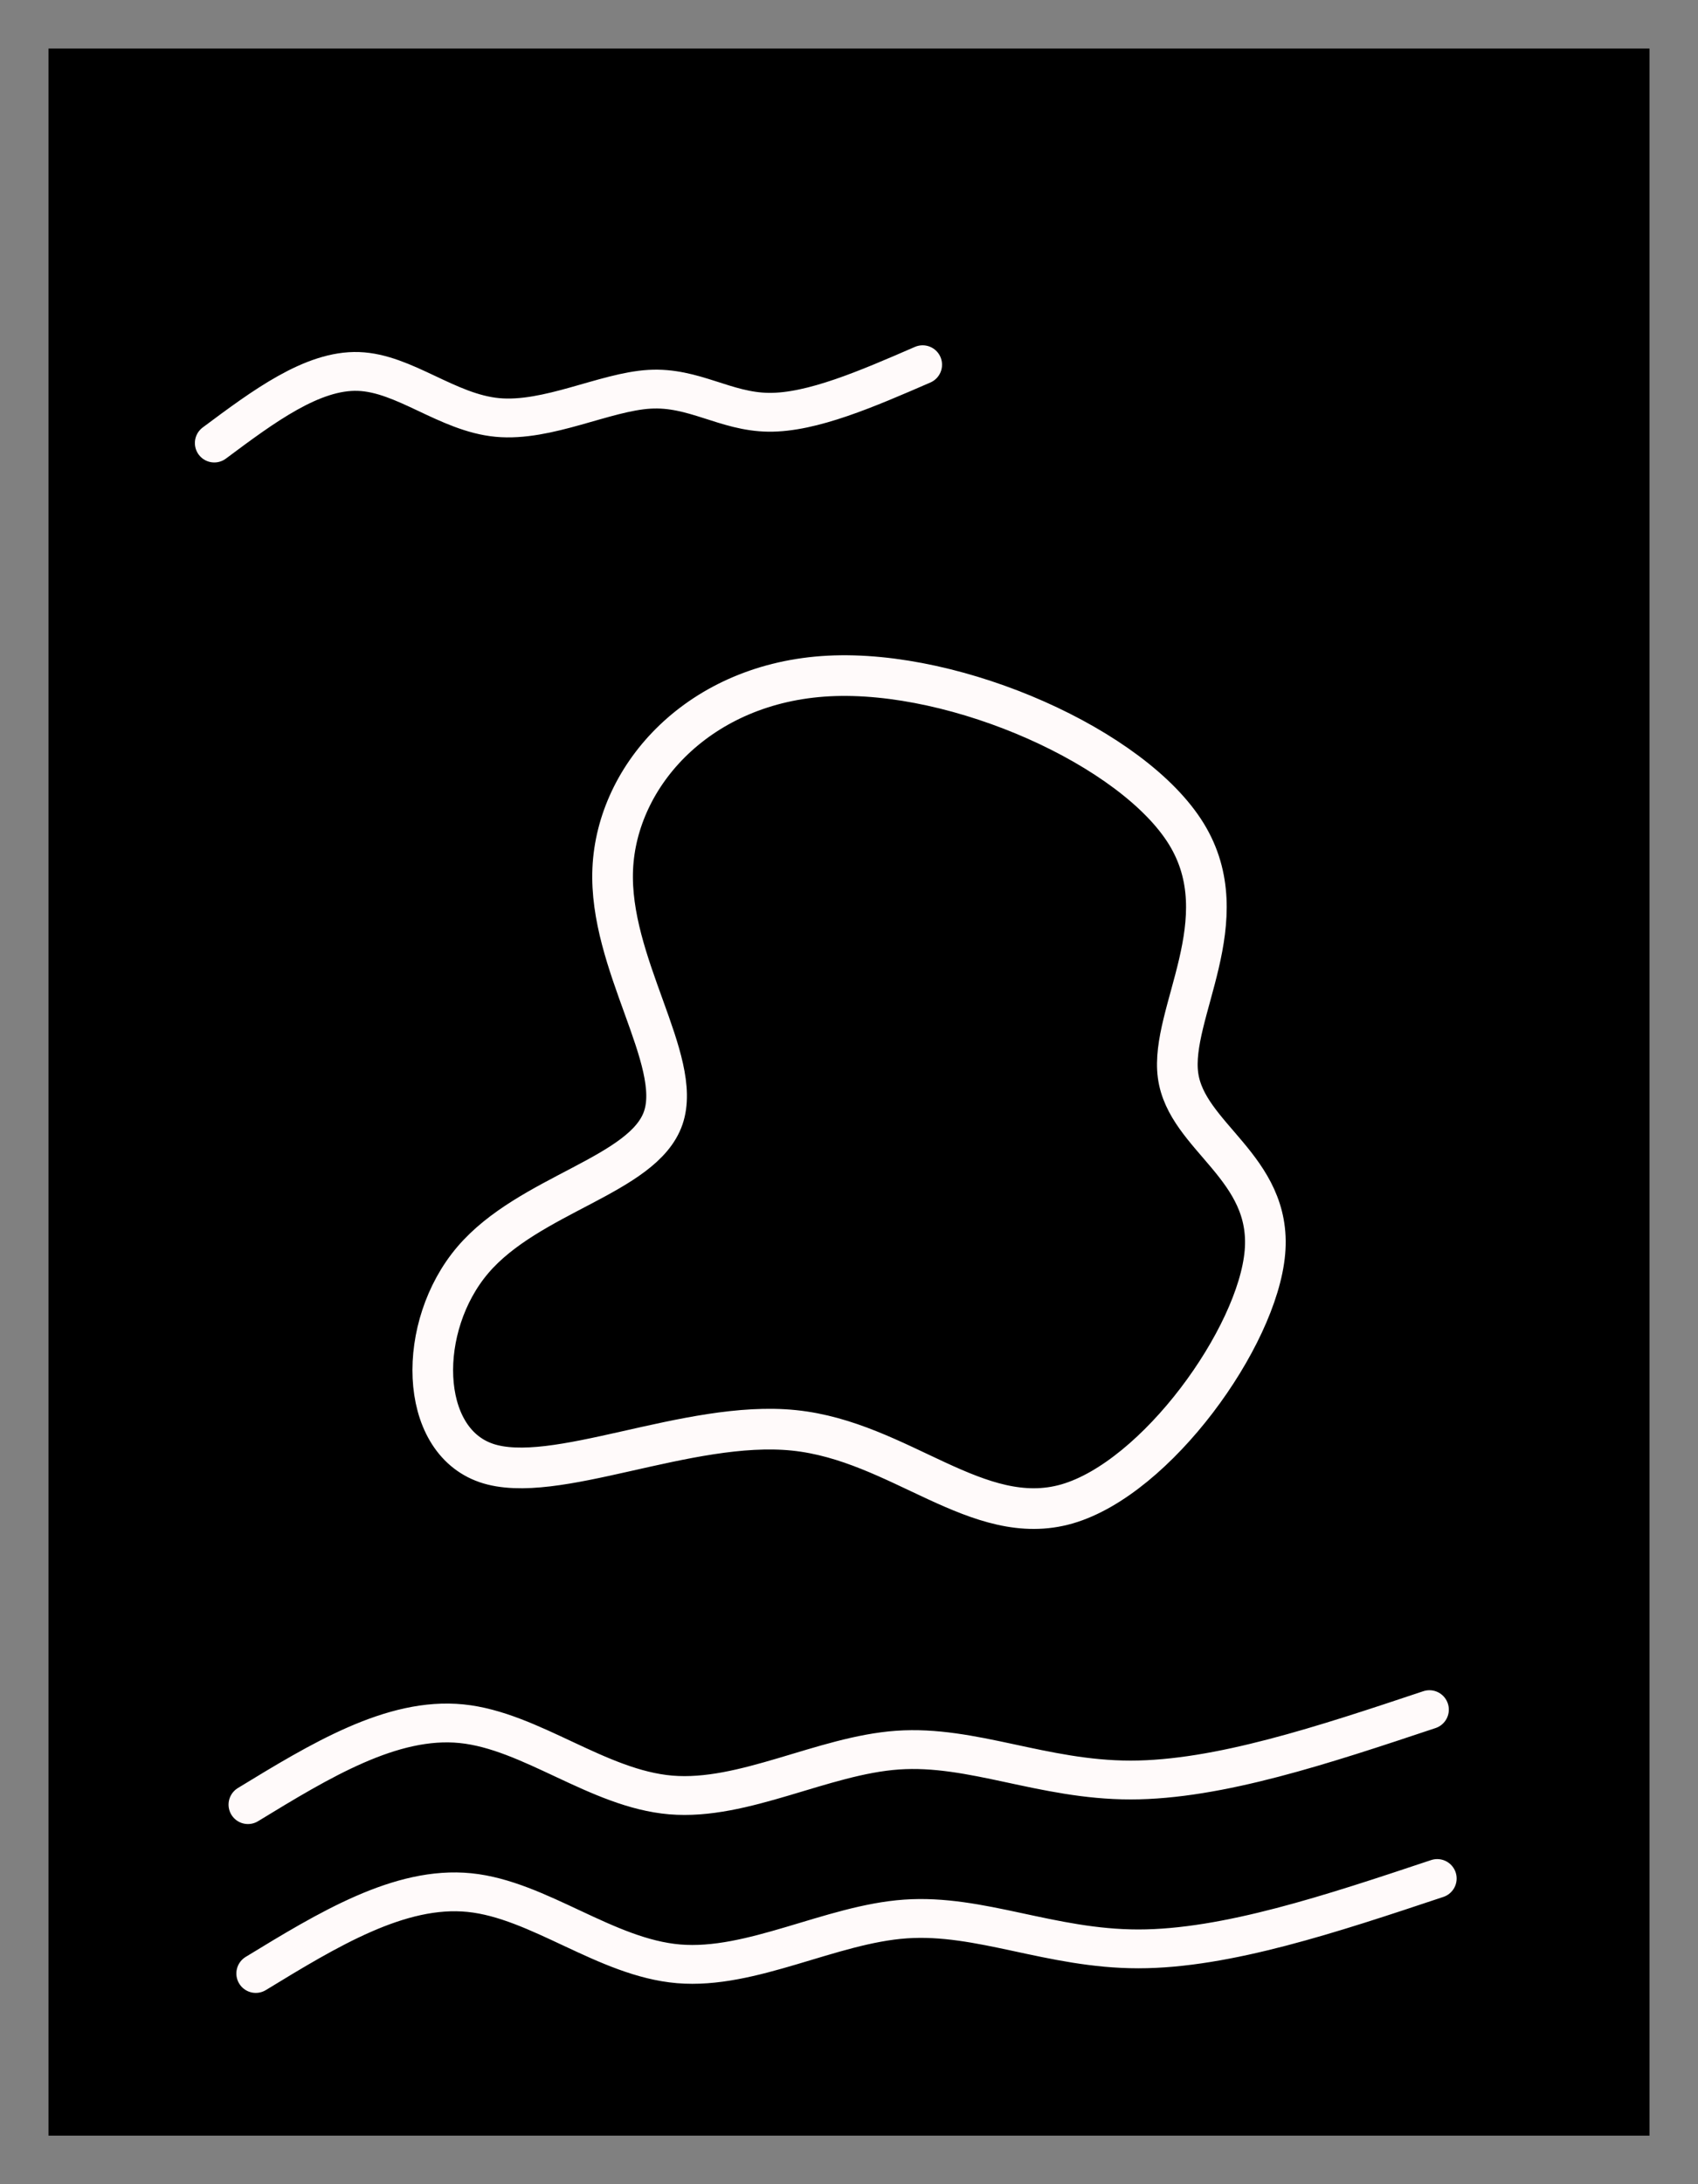 <?xml version="1.0" encoding="UTF-8" standalone="no"?>
<svg
   width="35px"
   height="45px"
   version="1.1"
   id="svg37302"
   sodipodi:docname="mode1.svg"
   inkscape:version="1.2.2 (b0a84865, 2022-12-01)"
   xmlns:inkscape="http://www.inkscape.org/namespaces/inkscape"
   xmlns:sodipodi="http://sodipodi.sourceforge.net/DTD/sodipodi-0.dtd"
   xmlns="http://www.w3.org/2000/svg"
   xmlns:svg="http://www.w3.org/2000/svg">
  <rect width="100%" height="100%" fill="#808080" stroke="none"/>
  <defs
     id="defs37306">
    <inkscape:path-effect
       effect="spiro"
       id="path-effect43537"
       is_visible="true"
       lpeversion="1" />
    <inkscape:path-effect
       effect="bspline"
       id="path-effect43529"
       is_visible="true"
       lpeversion="1"
       weight="33.333"
       steps="2"
       helper_size="0"
       apply_no_weight="true"
       apply_with_weight="true"
       only_selected="false" />
    <inkscape:path-effect
       effect="bspline"
       id="path-effect43525"
       is_visible="true"
       lpeversion="1"
       weight="33.333"
       steps="2"
       helper_size="0"
       apply_no_weight="true"
       apply_with_weight="true"
       only_selected="false" />
    <inkscape:path-effect
       effect="bspline"
       id="path-effect43529-4"
       is_visible="true"
       lpeversion="1"
       weight="33.333"
       steps="2"
       helper_size="0"
       apply_no_weight="true"
       apply_with_weight="true"
       only_selected="false" />
    <inkscape:path-effect
       effect="bspline"
       id="path-effect43525-9"
       is_visible="true"
       lpeversion="1"
       weight="33.333"
       steps="2"
       helper_size="0"
       apply_no_weight="true"
       apply_with_weight="true"
       only_selected="false" />
    <inkscape:path-effect
       effect="bspline"
       id="path-effect43525-1"
       is_visible="true"
       lpeversion="1"
       weight="33.333"
       steps="2"
       helper_size="0"
       apply_no_weight="true"
       apply_with_weight="true"
       only_selected="false" />
    <inkscape:path-effect
       effect="bspline"
       id="path-effect43525-9-2"
       is_visible="true"
       lpeversion="1"
       weight="33.333"
       steps="2"
       helper_size="0"
       apply_no_weight="true"
       apply_with_weight="true"
       only_selected="false" />
    <inkscape:path-effect
       effect="bspline"
       id="path-effect43529-8"
       is_visible="true"
       lpeversion="1"
       weight="33.333"
       steps="2"
       helper_size="0"
       apply_no_weight="true"
       apply_with_weight="true"
       only_selected="false" />
    <inkscape:path-effect
       effect="bspline"
       id="path-effect43525-1-2"
       is_visible="true"
       lpeversion="1"
       weight="33.333"
       steps="2"
       helper_size="0"
       apply_no_weight="true"
       apply_with_weight="true"
       only_selected="false" />
    <inkscape:path-effect
       effect="bspline"
       id="path-effect43529-8-3"
       is_visible="true"
       lpeversion="1"
       weight="33.333"
       steps="2"
       helper_size="0"
       apply_no_weight="true"
       apply_with_weight="true"
       only_selected="false" />
    <inkscape:path-effect
       effect="bspline"
       id="path-effect43529-8-3-8"
       is_visible="true"
       lpeversion="1"
       weight="33.333"
       steps="2"
       helper_size="0"
       apply_no_weight="true"
       apply_with_weight="true"
       only_selected="false" />
    <inkscape:path-effect
       effect="bspline"
       id="path-effect43529-8-3-0"
       is_visible="true"
       lpeversion="1"
       weight="33.333"
       steps="2"
       helper_size="0"
       apply_no_weight="true"
       apply_with_weight="true"
       only_selected="false" />
    <inkscape:path-effect
       effect="bspline"
       id="path-effect43529-8-3-7"
       is_visible="true"
       lpeversion="1"
       weight="33.333"
       steps="2"
       helper_size="0"
       apply_no_weight="true"
       apply_with_weight="true"
       only_selected="false" />
    <inkscape:path-effect
       effect="bspline"
       id="path-effect43529-8-3-8-9"
       is_visible="true"
       lpeversion="1"
       weight="33.333"
       steps="2"
       helper_size="0"
       apply_no_weight="true"
       apply_with_weight="true"
       only_selected="false" />
    <inkscape:path-effect
       effect="bspline"
       id="path-effect43529-8-3-0-2"
       is_visible="true"
       lpeversion="1"
       weight="33.333"
       steps="2"
       helper_size="0"
       apply_no_weight="true"
       apply_with_weight="true"
       only_selected="false" />
    <inkscape:path-effect
       effect="bspline"
       id="path-effect43525-1-3"
       is_visible="true"
       lpeversion="1"
       weight="33.333"
       steps="2"
       helper_size="0"
       apply_no_weight="true"
       apply_with_weight="true"
       only_selected="false" />
    <inkscape:path-effect
       effect="bspline"
       id="path-effect43529-8-2"
       is_visible="true"
       lpeversion="1"
       weight="33.333"
       steps="2"
       helper_size="0"
       apply_no_weight="true"
       apply_with_weight="true"
       only_selected="false" />
  </defs>
  <sodipodi:namedview
     id="namedview37304"
     pagecolor="#ffffff"
     bordercolor="#000000"
     borderopacity="0.25"
     inkscape:showpageshadow="2"
     inkscape:pageopacity="0.0"
     inkscape:pagecheckerboard="0"
     inkscape:deskcolor="#d1d1d1"
     showgrid="false"
     inkscape:zoom="4.3471358"
     inkscape:cx="34.735515"
     inkscape:cy="5.6358948"
     inkscape:window-width="1468"
     inkscape:window-height="707"
     inkscape:window-x="0"
     inkscape:window-y="25"
     inkscape:window-maximized="0"
     inkscape:current-layer="svg37302" />
  <rect
     style="fill:#000000;fill-opacity:1;stroke-width:2.135;stroke-linecap:round;stroke-linejoin:round;stroke-miterlimit:33.2;paint-order:markers fill stroke"
     id="rect37425"
     width="33"
     height="43"
     x="1"
     y="1" />
  <path
     style="fill:none;stroke:#fffafa;stroke-width:0.838;stroke-linecap:round;stroke-linejoin:round;stroke-miterlimit:33.2;stroke-dasharray:none;stroke-opacity:1;paint-order:markers fill stroke"
     d="m 10.019,30.14 c 1.399,0.482 4.163,-0.895 6.347,-0.671 2.184,0.224 3.787,2.048 5.63,1.515 1.842,-0.534 3.923,-3.425 4.077,-5.181 0.154,-1.755 -1.62,-2.375 -1.791,-3.649 -0.171,-1.274 1.262,-3.201 0.171,-4.974 -1.092,-1.773 -4.708,-3.39 -7.37,-3.253 -2.662,0.138 -4.368,2.031 -4.453,3.976 -0.085,1.945 1.45,3.942 1.041,5.129 -0.409,1.187 -2.764,1.566 -3.924,2.926 -1.16,1.36 -1.126,3.701 0.273,4.182 z"
     id="path40717" />
  <path
     style="fill:none;fill-opacity:1;stroke:#fffafa;stroke-width:0.8;stroke-linecap:round;stroke-linejoin:round;stroke-miterlimit:33.2;stroke-dasharray:none;stroke-opacity:1;paint-order:markers fill stroke"
     d="m 5.111,37.18 c 1.486,-0.906 2.972,-1.812 4.404,-1.667 1.432,0.145 2.809,1.341 4.312,1.468 1.504,0.126 3.134,-0.816 4.675,-0.924 1.541,-0.108 2.99,0.616 4.802,0.616 1.812,-3.17e-4 3.986,-0.725 6.16,-1.45"
     id="path43523"
     inkscape:path-effect="#path-effect43525"
     inkscape:original-d="m 5.1110188,37.179963 c 1.4865672,-0.9052 2.9723618,-1.811172 4.4573845,-2.717918 1.3778777,1.19668 2.7549277,2.39254 4.1312337,3.587651 1.631556,-0.941457 3.262274,-1.88365 4.892251,-2.826633 1.450358,0.725564 2.899885,1.450328 4.348668,2.174333 2.17515,-0.724019 4.34944,-1.448783 6.523002,-2.174333" />
  <path
     style="fill:none;fill-opacity:1;stroke:#fffafa;stroke-width:0.8;stroke-linecap:round;stroke-linejoin:round;stroke-miterlimit:33.2;stroke-dasharray:none;stroke-opacity:1;paint-order:markers fill stroke"
     d="m 5.272,40.659 c 1.486,-0.906 2.972,-1.812 4.404,-1.667 1.432,0.145 2.809,1.341 4.312,1.468 1.504,0.126 3.134,-0.816 4.675,-0.924 1.541,-0.108 2.99,0.616 4.802,0.616 1.812,-3.17e-4 3.986,-0.725 6.16,-1.45"
     id="path43523-7"
     inkscape:path-effect="#path-effect43525-9"
     inkscape:original-d="m 5.2718305,40.658807 c 1.486567,-0.9052 2.972362,-1.811172 4.457385,-2.717918 1.3778765,1.19668 2.7549265,2.39254 4.1312325,3.587651 1.631556,-0.941457 3.262274,-1.88365 4.892251,-2.826633 1.450358,0.725564 2.899885,1.450328 4.348668,2.174333 2.17515,-0.724019 4.34944,-1.448783 6.523002,-2.174333" />
  <path
     style="fill:none;fill-opacity:1;stroke:#fffafa;stroke-width:0.8;stroke-linecap:round;stroke-linejoin:round;stroke-miterlimit:33.2;stroke-dasharray:none;stroke-opacity:1;paint-order:markers fill stroke"
     d="M 4.417,9.128 C 5.429,8.374 6.441,7.62 7.389,7.653 c 0.948,0.033 1.831,0.851 2.864,0.948 1.034,0.097 2.218,-0.528 3.134,-0.581 0.915,-0.054 1.562,0.463 2.455,0.474 0.894,0.011 2.035,-0.485 3.176,-0.98"
     id="path43527"
     inkscape:path-effect="#path-effect43529"
     inkscape:original-d="M 4.416835,9.1276879 C 5.4295,8.3743767 6.441706,7.6206062 7.453453,6.8663767 c 0.883465,0.8188548 1.766436,1.6372178 2.648965,2.4551379 1.184978,-0.624106 2.36945,-1.2486461 3.553488,-1.8736579 0.646561,0.5173406 1.292637,1.0342015 1.938266,1.5506135 1.141906,-0.4948857 2.283307,-0.9902106 3.424272,-1.4860046" />
</svg>
